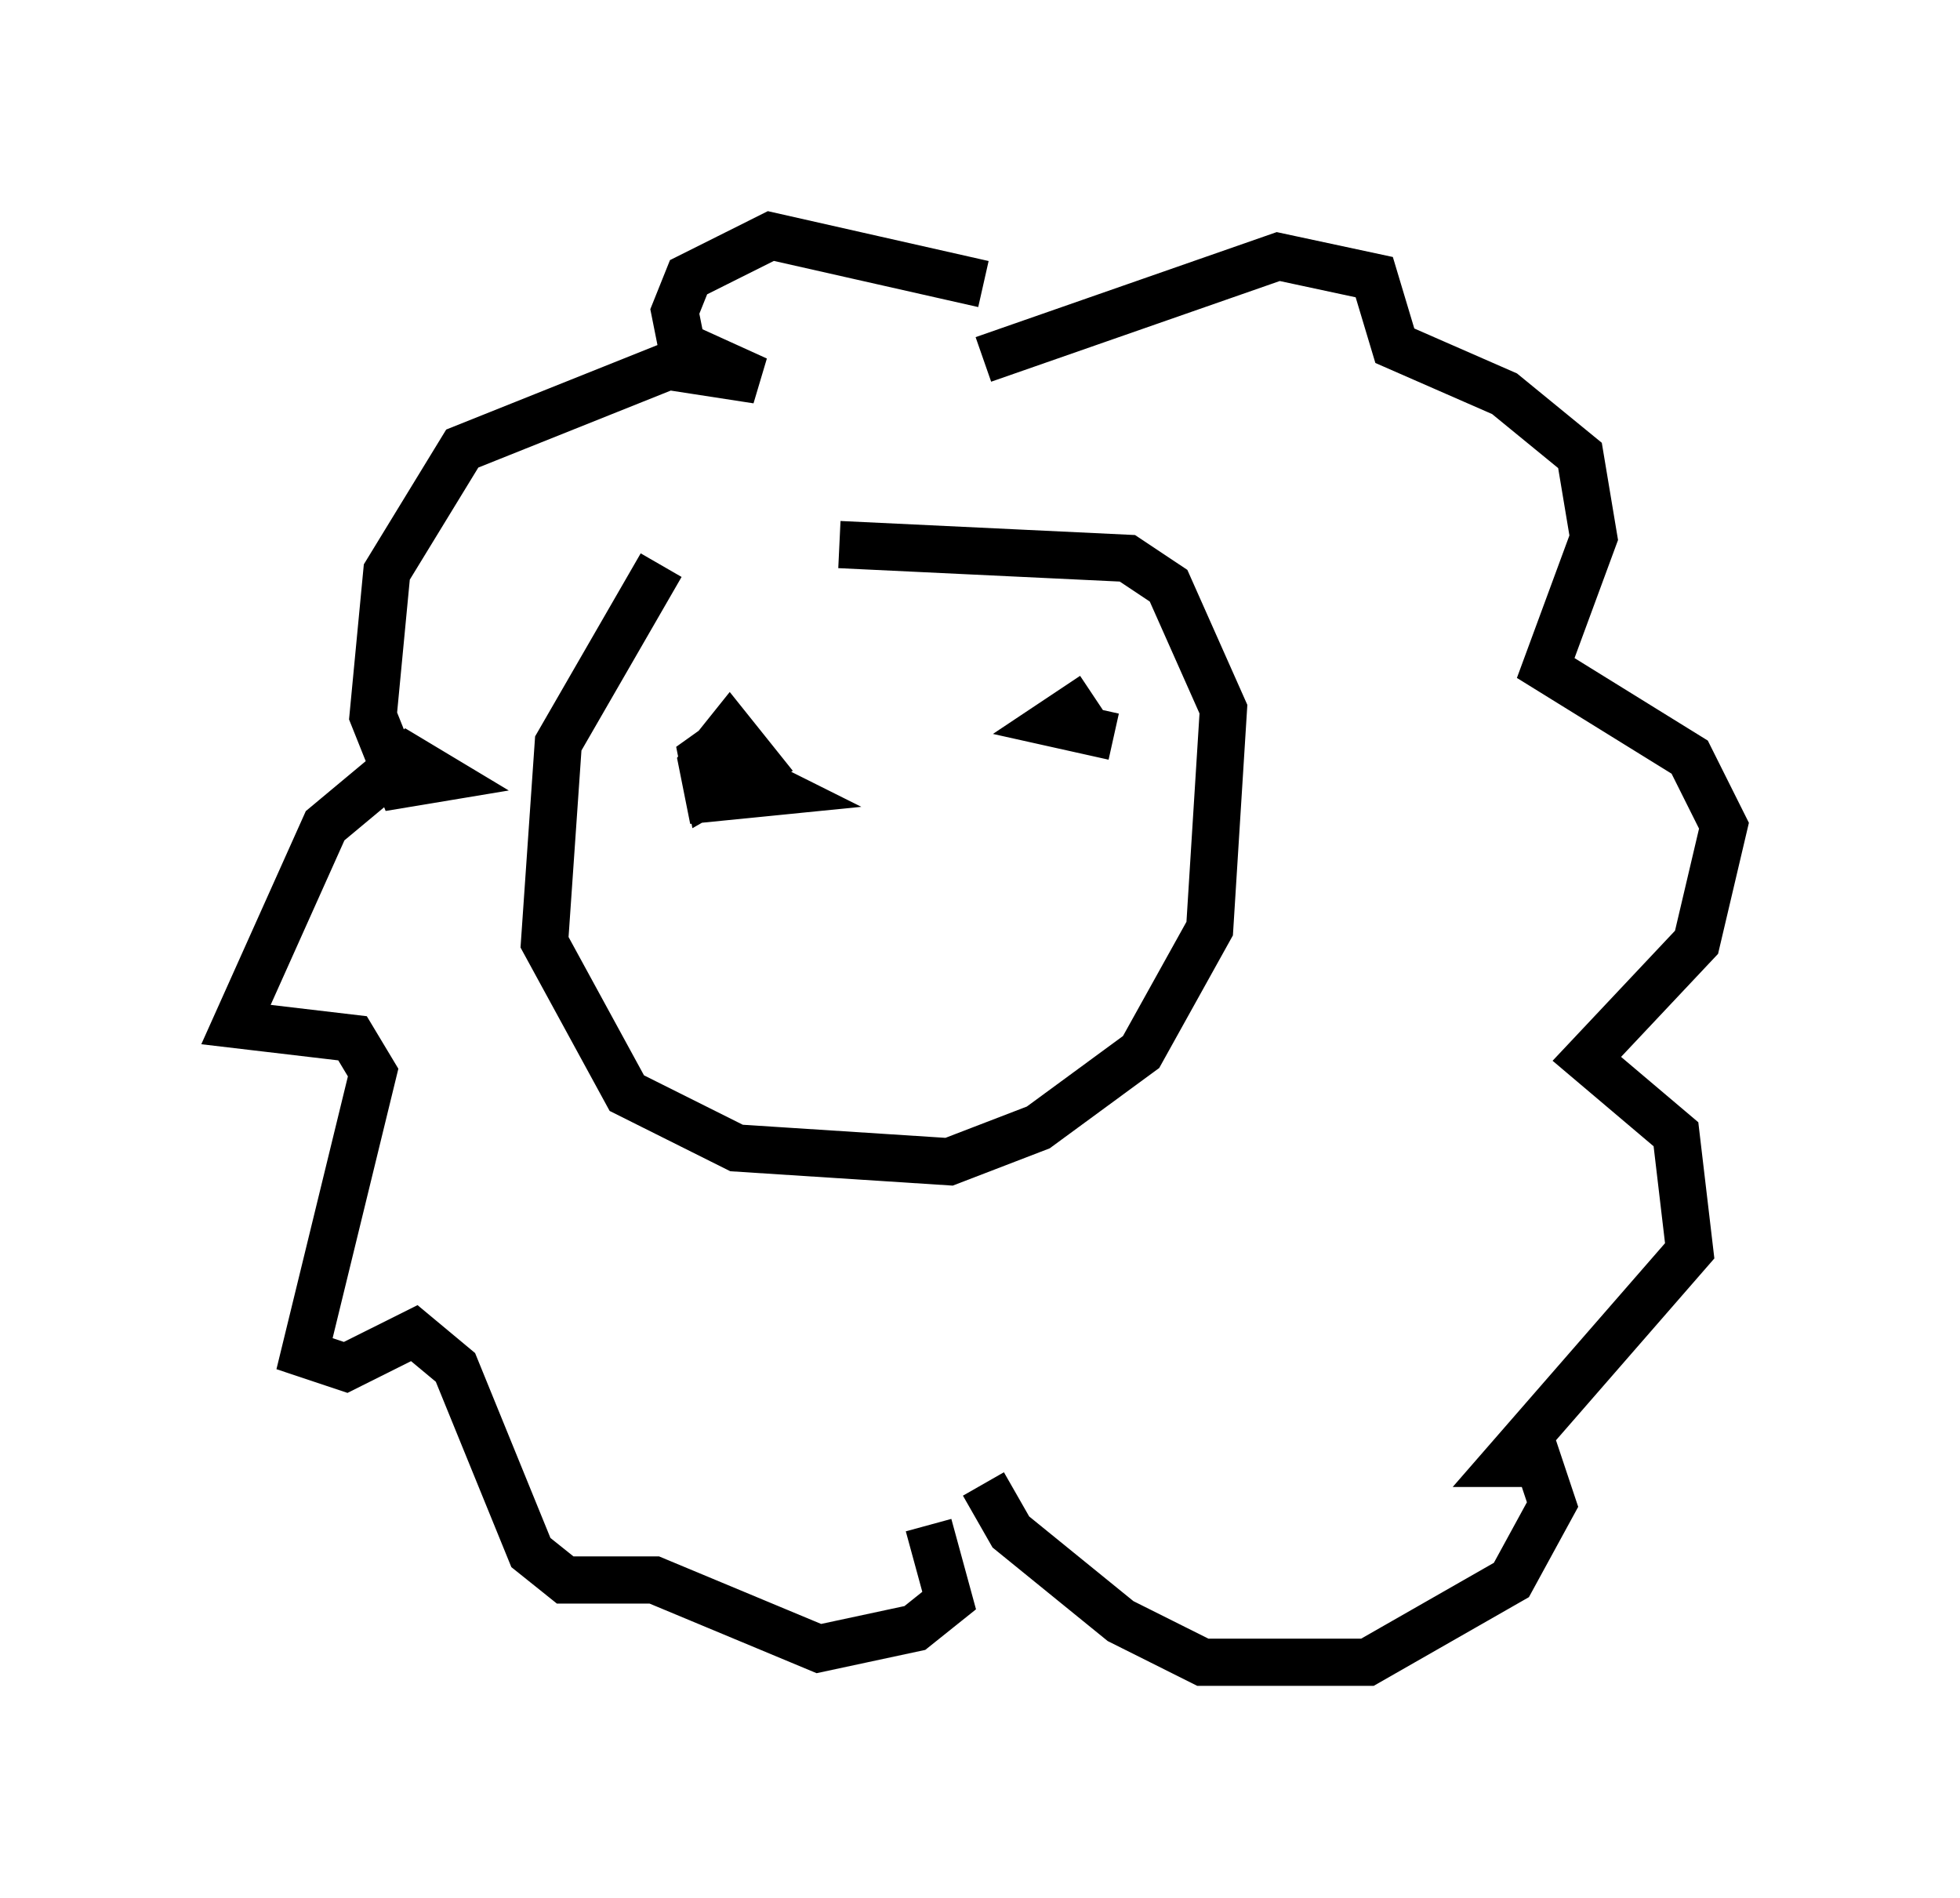 <?xml version="1.0" encoding="utf-8" ?>
<svg baseProfile="full" height="40.212" version="1.1" width="41.519" xmlns="http://www.w3.org/2000/svg" xmlns:ev="http://www.w3.org/2001/xml-events" xmlns:xlink="http://www.w3.org/1999/xlink"><defs /><rect fill="white" height="40.212" width="41.519" x="0" y="0" /><path d="M17.927, 10.81 m-3.922, 1.162 l-2.179, 3.777 -0.291, 4.212 l1.743, 3.196 2.324, 1.162 l4.503, 0.291 1.888, -0.726 l2.179, -1.598 1.453, -2.615 l0.291, -4.648 -1.162, -2.615 l-0.872, -0.581 -6.101, -0.291 m3.05, -3.922 l6.246, -2.179 2.034, 0.436 l0.436, 1.453 2.324, 1.017 l1.598, 1.307 0.291, 1.743 l-1.017, 2.76 3.05, 1.888 l0.726, 1.453 -0.581, 2.469 l-2.324, 2.469 1.888, 1.598 l0.291, 2.469 -3.922, 4.503 l0.726, 0.0 0.291, 0.872 l-0.872, 1.598 -3.05, 1.743 l-3.486, 0.0 -1.743, -0.872 l-2.324, -1.888 -0.581, -1.017 m0.0, -25.419 l-4.503, -1.017 -1.743, 0.872 l-0.291, 0.726 0.145, 0.726 l1.598, 0.726 -1.888, -0.291 l-4.358, 1.743 -1.598, 2.615 l-0.291, 3.05 0.581, 1.453 l0.872, -0.145 -0.726, -0.436 l-1.743, 1.453 -1.888, 4.212 l2.469, 0.291 0.436, 0.726 l-1.453, 5.955 0.872, 0.291 l1.453, -0.726 0.872, 0.726 l1.598, 3.922 0.726, 0.581 l1.888, 0.0 3.486, 1.453 l2.034, -0.436 0.726, -0.581 l-0.436, -1.598 m-4.648, -16.268 l1.453, 0.726 -1.453, 0.145 l-0.145, -0.726 0.581, -0.726 l0.581, 0.726 -1.017, 0.581 l-0.145, -0.726 1.017, -0.726 m7.698, 0.291 l-1.307, -0.291 0.872, -0.581 " fill="none" stroke="black" stroke-width="1" /></svg>